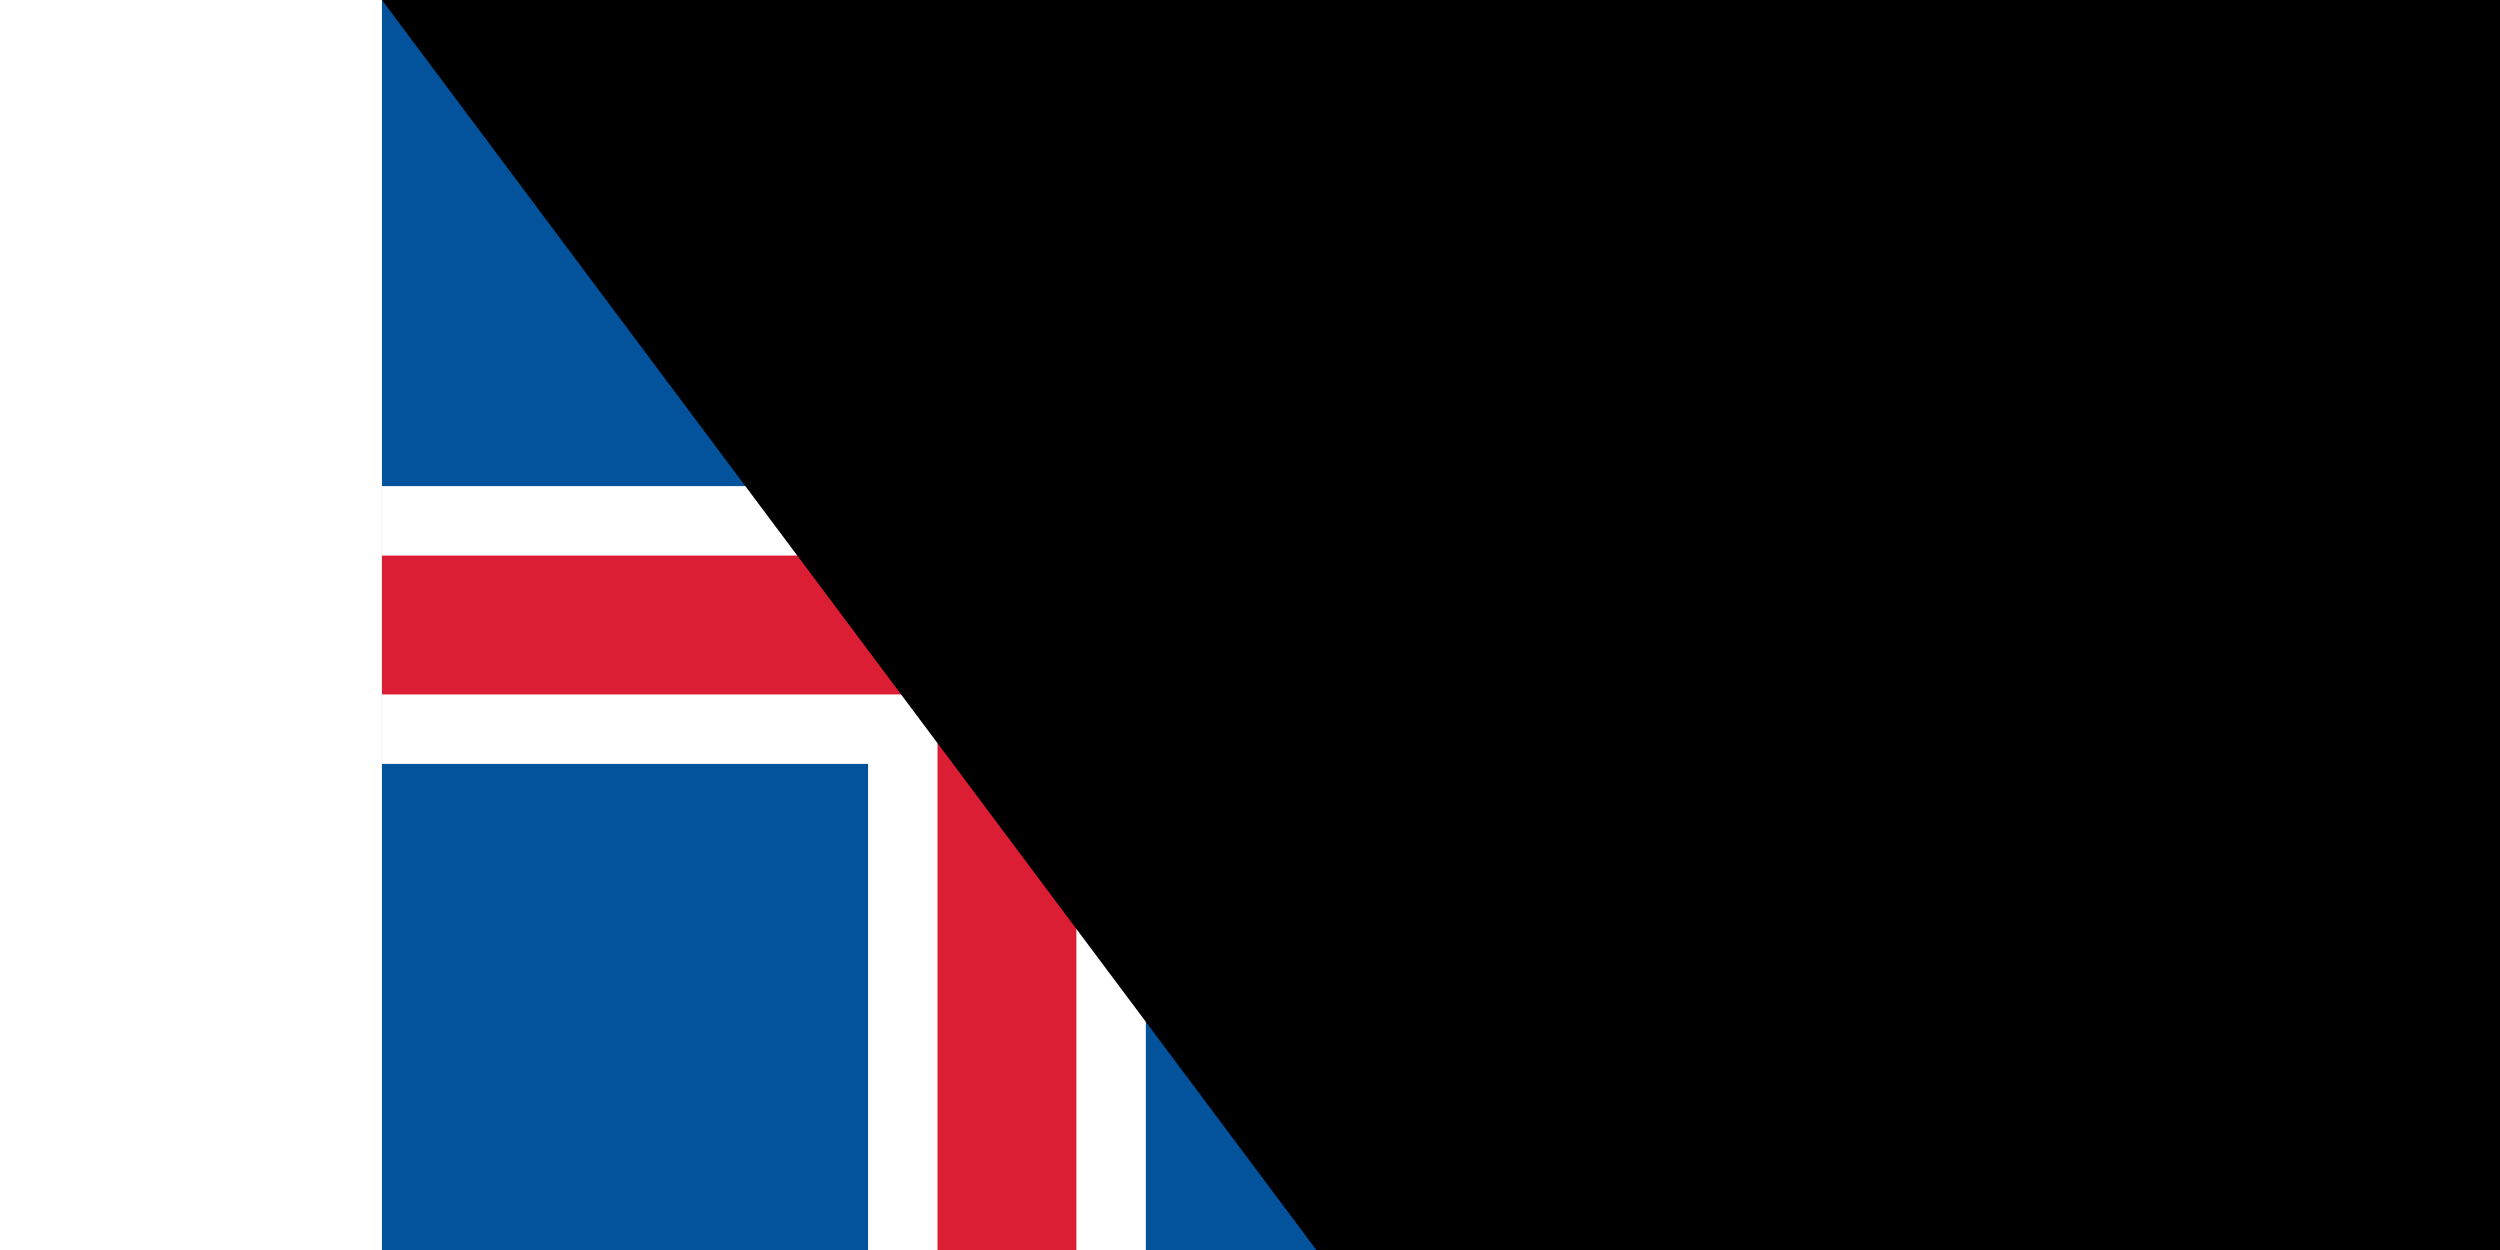 <?xml version="1.0" ?><svg xmlns="http://www.w3.org/2000/svg"  width="1800" height="900" viewBox="0 0 25 18">	<path d="M0 0H25V18H0Z" fill="#02529C"/>	<path d="M0 9H25M9 0V18" stroke-width="4" stroke="#FFF"/>	<path d="M0 9H25M9 0V18" stroke-width="2" stroke="#DC1E35"/><path id="path-b7239" d="m m0 77 m0 103 m0 65 m0 65 m0 65 m0 65 m0 65 m0 65 m0 65 m0 65 m0 65 m0 65 m0 65 m0 65 m0 65 m0 65 m0 65 m0 65 m0 65 m0 65 m0 77 m0 68 m0 110 m0 78 m0 57 m0 87 m0 69 m0 49 m0 48 m0 79 m0 88 m0 73 m0 81 m0 113 m0 98 m0 121 m0 77 m0 78 m0 111 m0 76 m0 115 m0 121 m0 108 m0 56 m0 75 m0 101 m0 70 m0 76 m0 53 m0 99 m0 66 m0 107 m0 90 m0 48 m0 72 m0 90 m0 75 m0 102 m0 67 m0 112 m0 83 m0 72 m0 52 m0 86 m0 99 m0 84 m0 70 m0 73 m0 112 m0 114 m0 76 m0 119 m0 66 m0 100 m0 117 m0 121 m0 85 m0 98 m0 52 m0 105 m0 116 m0 99 m0 114 m0 119 m0 86 m0 81 m0 61 m0 61"/>
</svg>